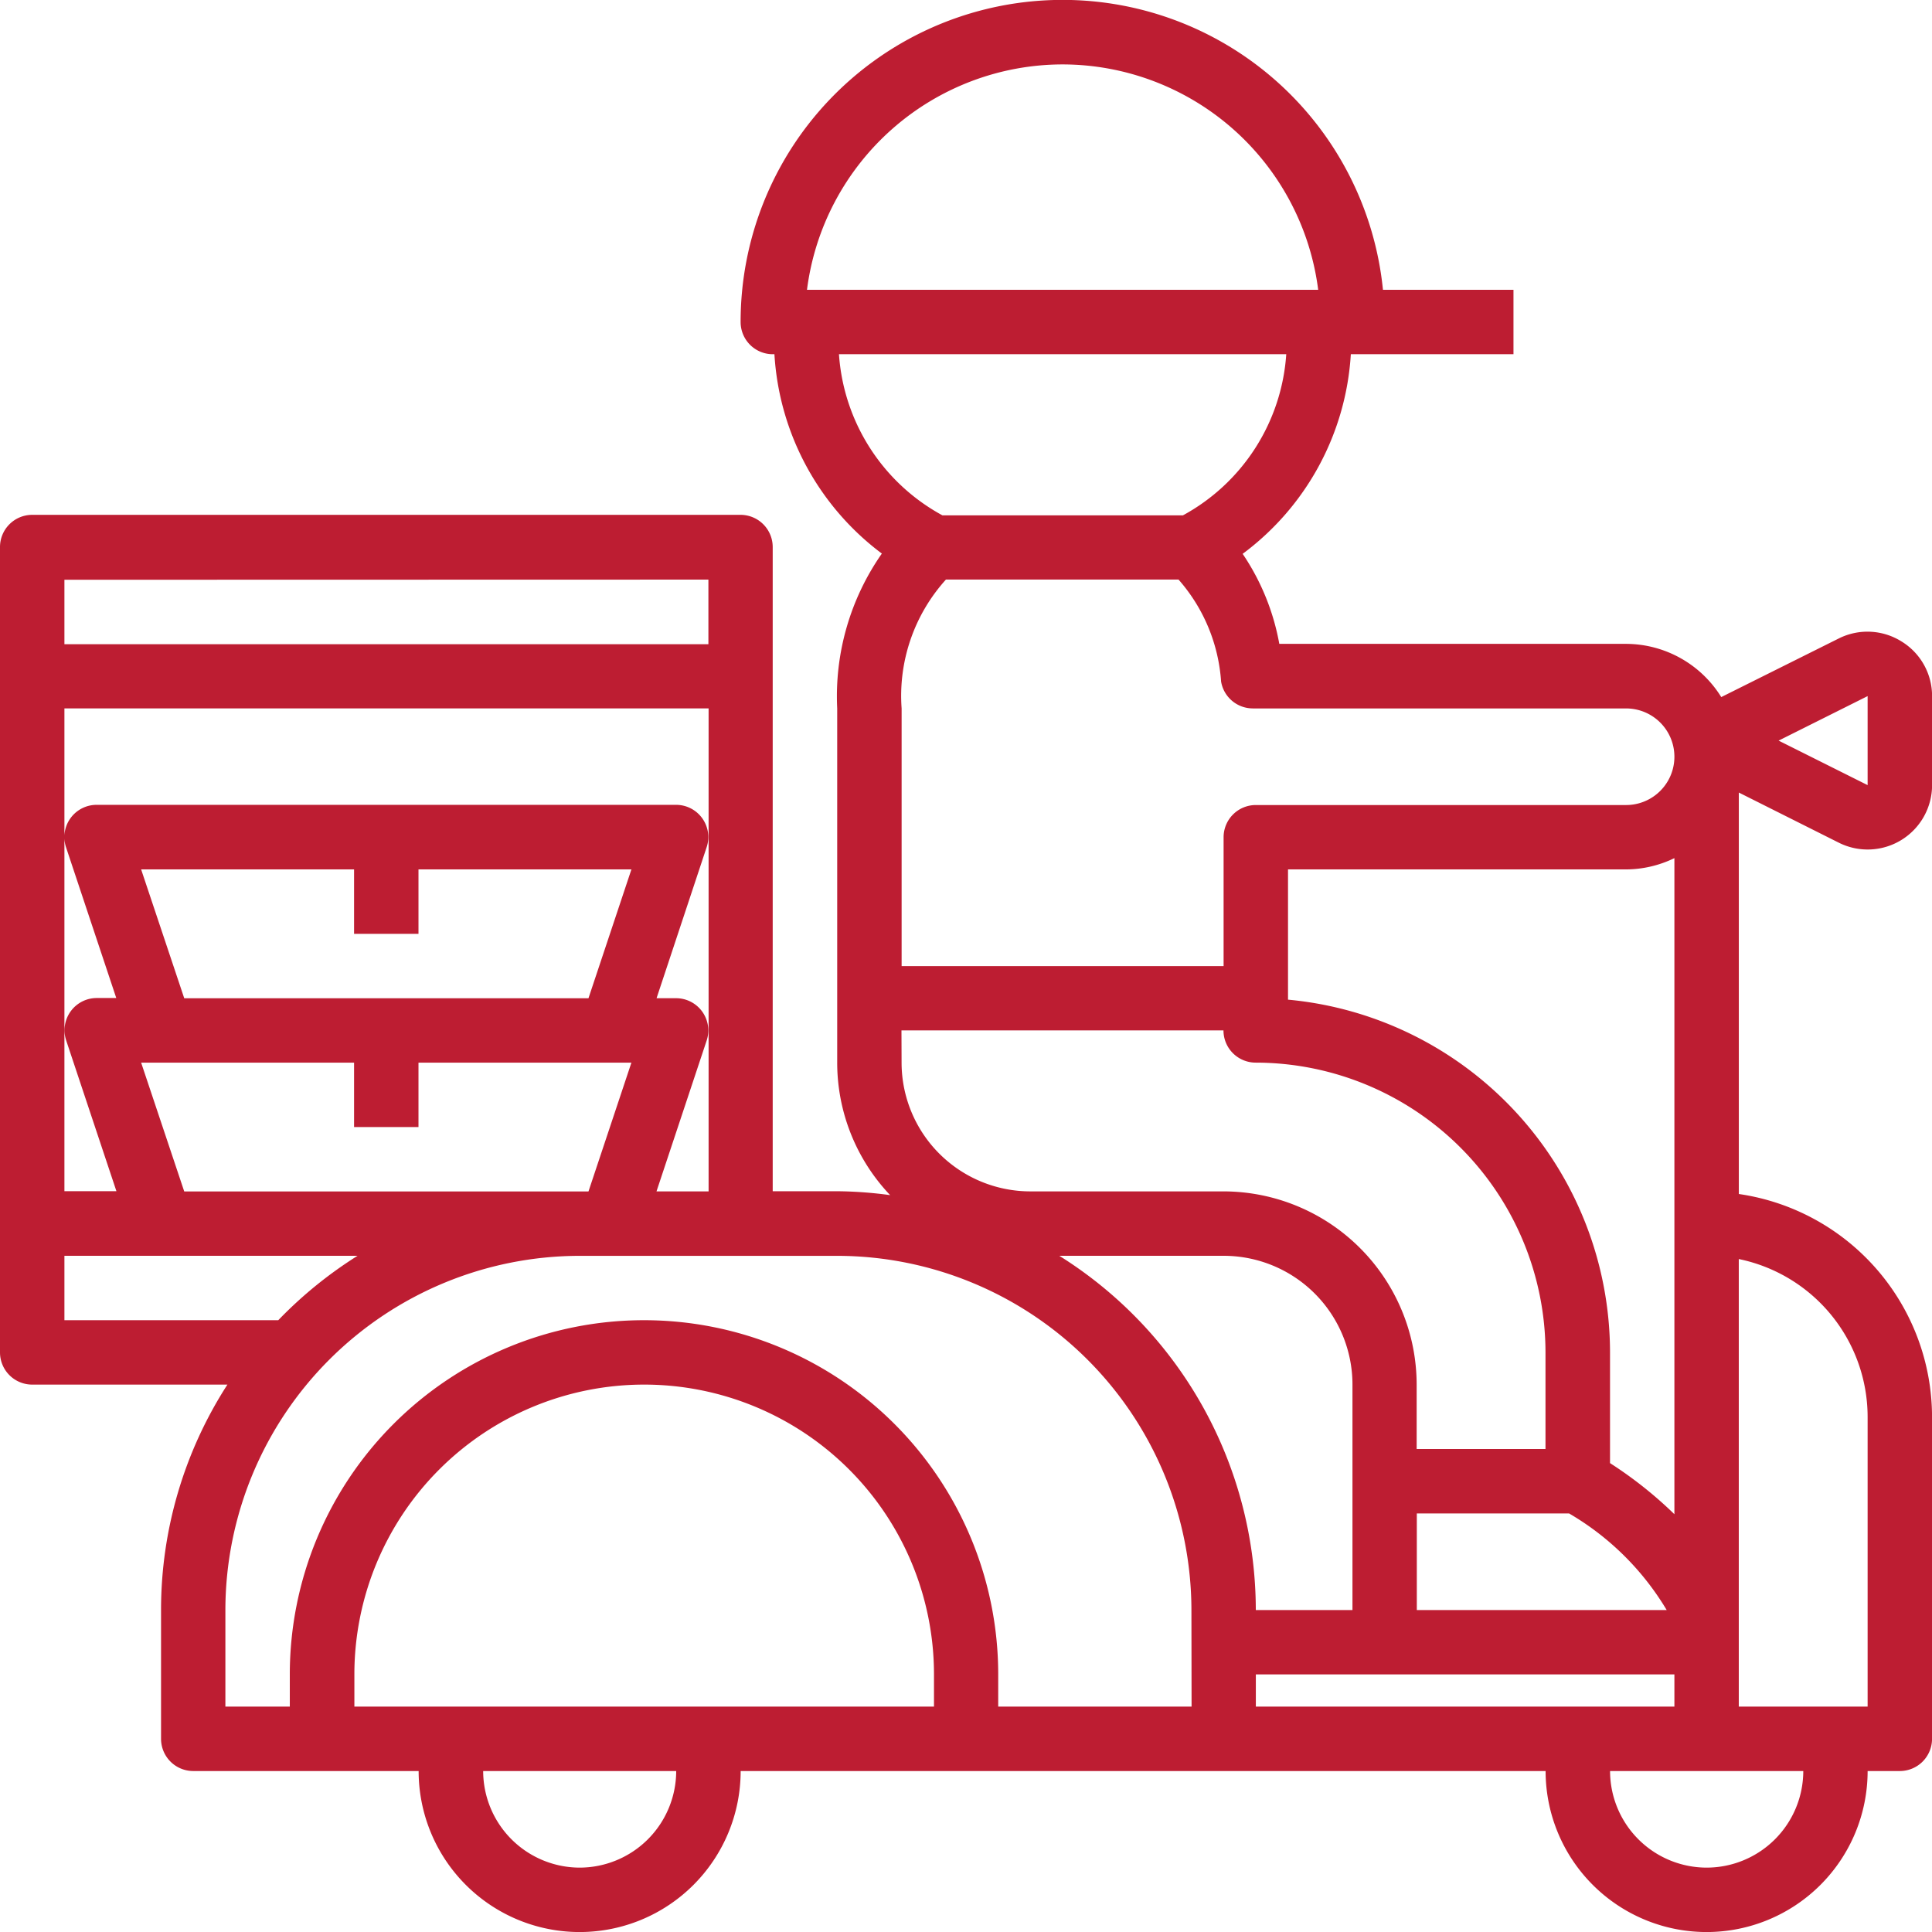 <svg xmlns="http://www.w3.org/2000/svg" width="49.486" height="49.486" viewBox="0 0 49.486 49.486">
  <path id="food-delivery" d="M50.7,18.427a1.642,1.642,0,0,0-1.605-.072l-3.007,1.5a2.877,2.877,0,0,0-2.44-1.363h-8.88a6.008,6.008,0,0,0-.939-2.306A6.885,6.885,0,0,0,36.6,11.072h4.166V9.423H37.423a8.247,8.247,0,0,0-16.453.825.825.825,0,0,0,.825.825h.041a6.888,6.888,0,0,0,2.752,5.106,6.378,6.378,0,0,0-1.144,3.966v9.072A4.926,4.926,0,0,0,24.8,32.612a10.679,10.679,0,0,0-1.358-.1h-1.65v-16.5a.825.825,0,0,0-.825-.825H2.825A.825.825,0,0,0,2,16.021V36.64a.825.825,0,0,0,.825.825h5a10.644,10.644,0,0,0-1.7,5.773v3.3a.825.825,0,0,0,.825.825h5.773a4.124,4.124,0,0,0,8.248,0H41.589a4.124,4.124,0,0,0,8.248,0h.825a.825.825,0,0,0,.825-.825V38.29a5.777,5.777,0,0,0-4.949-5.707V22.3L49.1,23.585a1.65,1.65,0,0,0,2.388-1.476V19.83a1.637,1.637,0,0,0-.783-1.4Zm-25.61,9.966h8.248a.825.825,0,0,0,.825.825,7.432,7.432,0,0,1,7.423,7.423v2.474h-3.3v-1.65a4.954,4.954,0,0,0-4.949-4.949H28.393a3.3,3.3,0,0,1-3.3-3.3Zm13.2,12.372h3.9a7.052,7.052,0,0,1,2.5,2.474h-6.4Zm4.949-1.288V36.64a9.085,9.085,0,0,0-8.248-9.035V24.269h8.66a2.857,2.857,0,0,0,1.237-.289V40.785A10.5,10.5,0,0,0,43.239,39.476Zm-9.15-19.331h9.562a1.237,1.237,0,0,1,0,2.474H34.166a.825.825,0,0,0-.825.825v3.3H25.094v-6.6a4.438,4.438,0,0,1,1.135-3.3h5.958a4.407,4.407,0,0,1,1.09,2.612A.823.823,0,0,0,34.089,20.145ZM29.217,3.65a6.609,6.609,0,0,1,6.547,5.773H22.67A6.609,6.609,0,0,1,29.217,3.65Zm-5.728,7.423H34.946A5.087,5.087,0,0,1,32.3,15.2H26.139A5.09,5.09,0,0,1,23.489,11.072ZM18.815,32.517,20.1,28.653a.825.825,0,0,0-.783-1.085h-.5L20.1,23.7a.825.825,0,0,0-.783-1.085H4.474a.826.826,0,0,0-.783,1.086l1.287,3.862h-.5a.826.826,0,0,0-.783,1.086l1.287,3.862H3.65V20.145h16.5V32.517Zm-13.2-8.248h5.454v1.65h1.65v-1.65h5.454l-1.1,3.3H6.719Zm0,4.949h5.454v1.65h1.65v-1.65h5.454l-1.1,3.3H6.719ZM20.145,16.846V18.5H3.65v-1.65ZM3.65,35.816v-1.65h7.508a10.784,10.784,0,0,0-2.031,1.65Zm13.2,14.021a2.477,2.477,0,0,1-2.474-2.474H19.32A2.477,2.477,0,0,1,16.846,49.837Zm-5.773-4.124v-.825a7.423,7.423,0,0,1,14.846,0v.825Zm21.444,0H27.568v-.825a9.072,9.072,0,0,0-18.145,0v.825H7.773V43.239a9.083,9.083,0,0,1,9.072-9.072h6.6a9.083,9.083,0,0,1,9.072,9.072ZM29.133,34.166h4.209a3.3,3.3,0,0,1,3.3,3.3v5.773H34.166A10.713,10.713,0,0,0,29.133,34.166Zm5.034,11.547v-.825H44.888v.825Zm11.547,4.124a2.477,2.477,0,0,1-2.474-2.474h4.949A2.477,2.477,0,0,1,45.713,49.837ZM49.837,38.29v7.423h-3.3V34.249A4.132,4.132,0,0,1,49.837,38.29Zm0-16.18-2.28-1.14,2.28-1.14Z" transform="translate(-2 -2)" fill="#bd1d32"/>
</svg>
